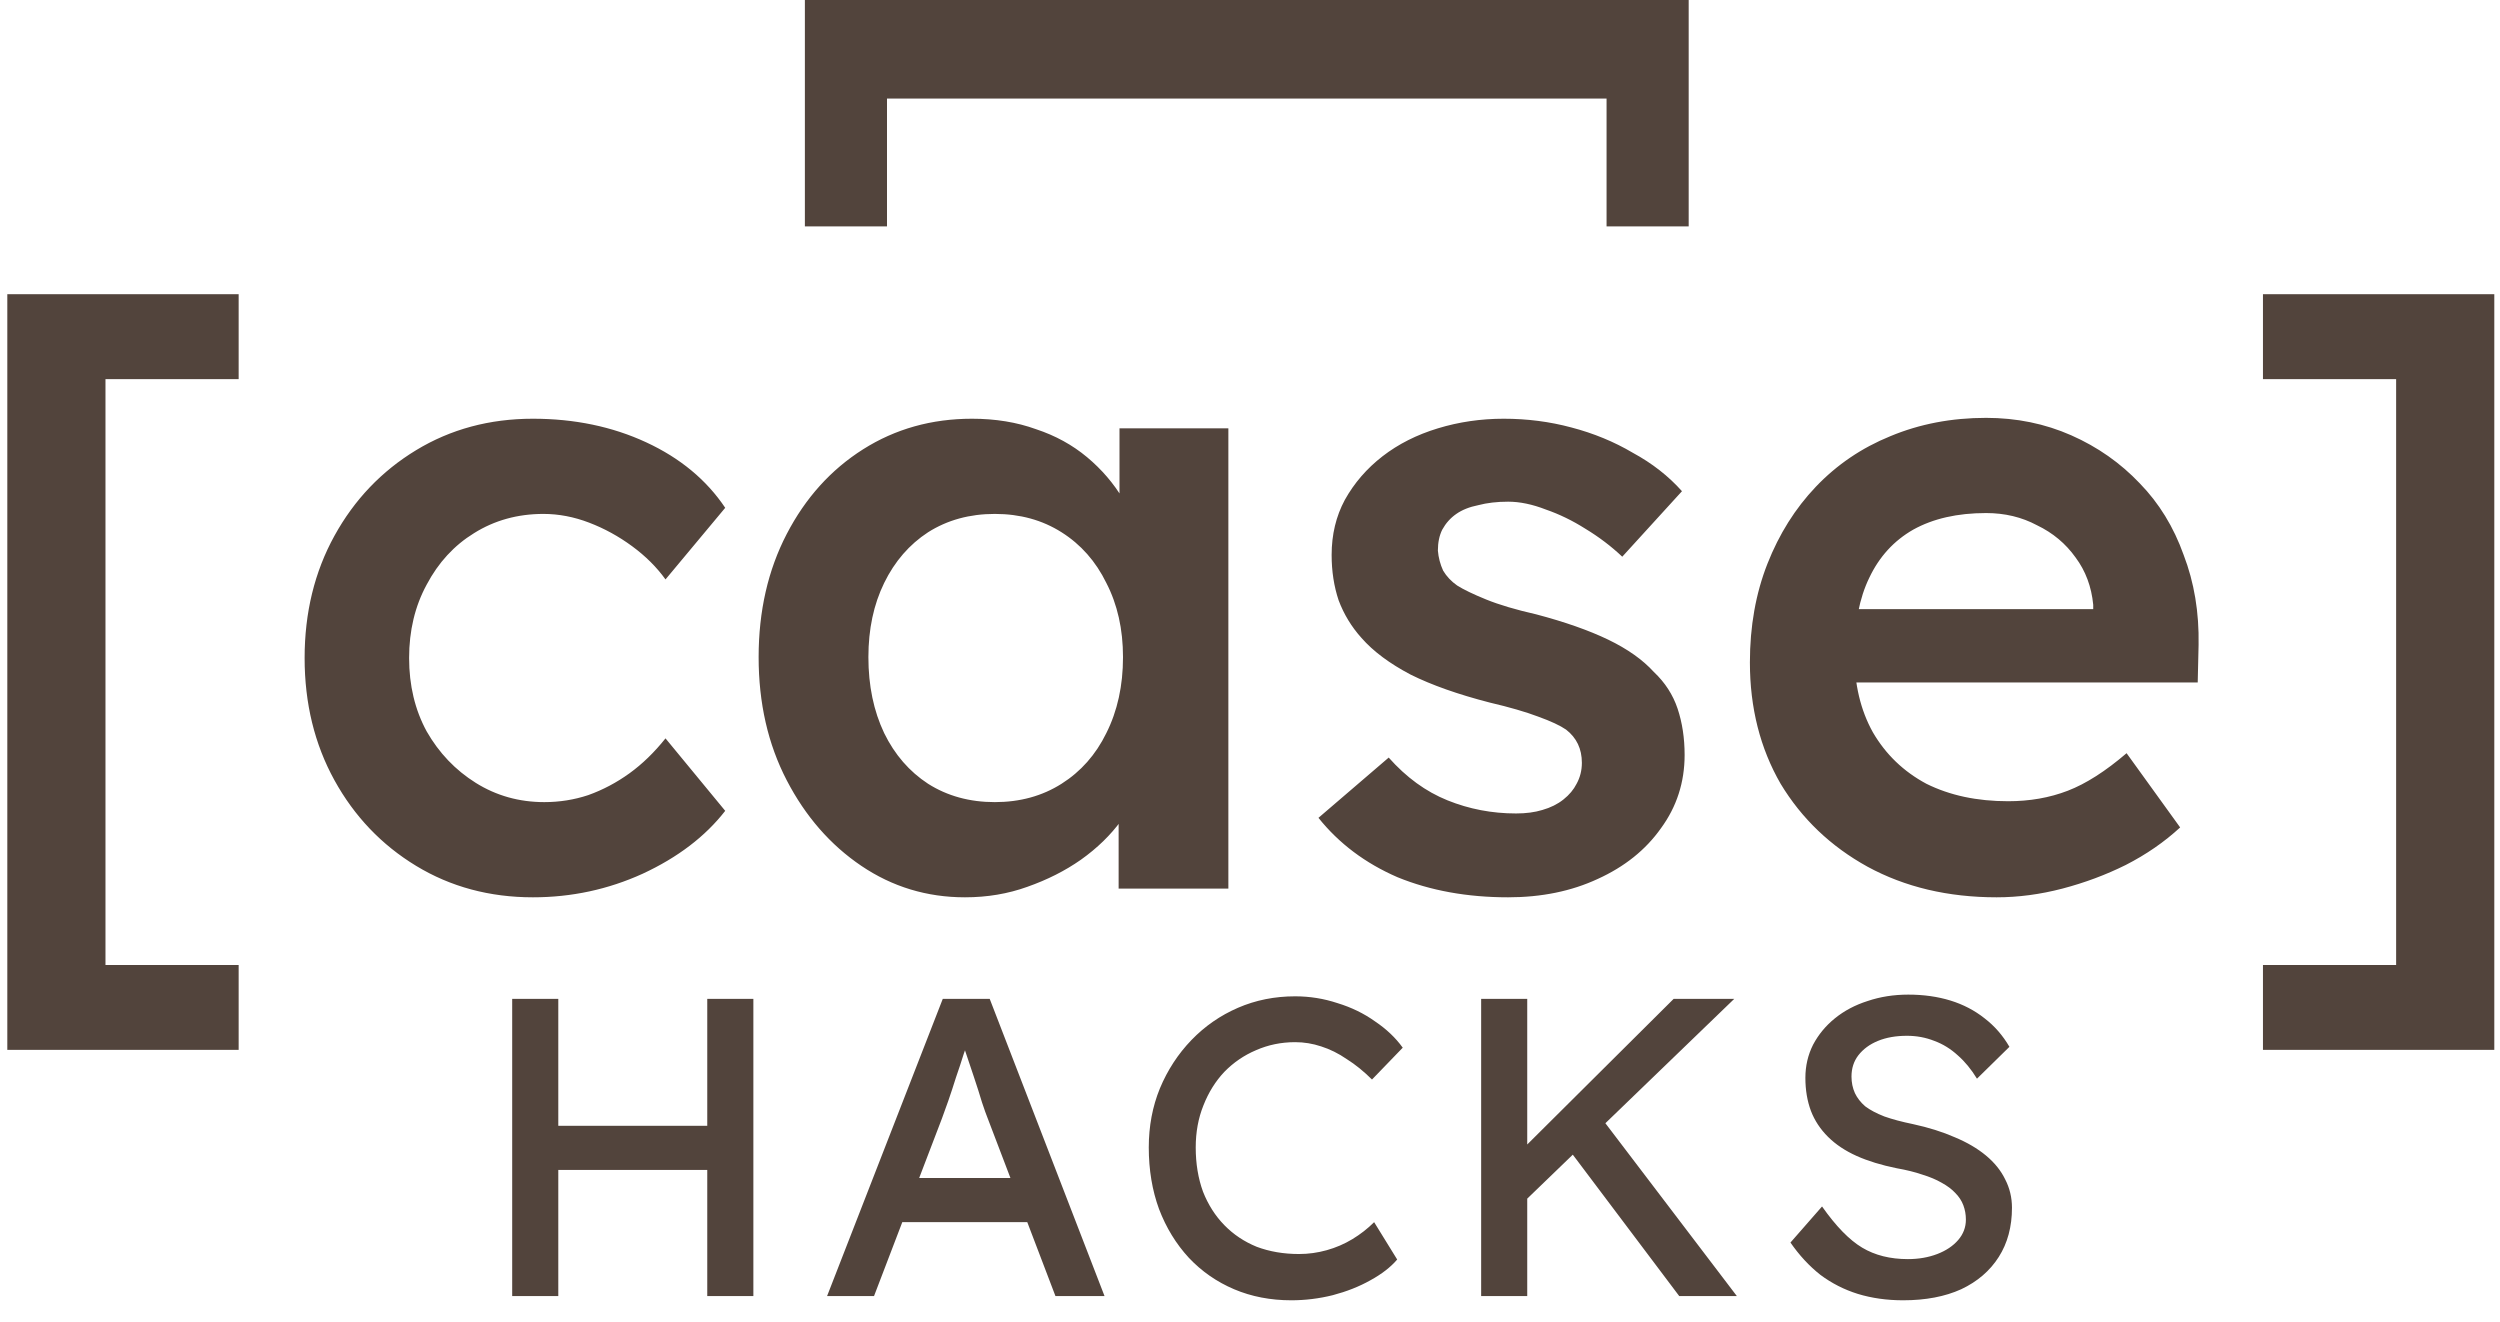<svg width="104" height="55" viewBox="0 0 104 55" fill="none" xmlns="http://www.w3.org/2000/svg">
<g clip-path="url(#clip0_7744_43)">
<path d="M0.304 43.675V12.24H9.928V15.772H4.175L4.388 15.489V40.567L4.033 40.143H9.928V43.675H0.304ZM22.169 37.328C20.367 37.328 18.748 36.892 17.311 36.02C15.874 35.148 14.742 33.961 13.914 32.46C13.086 30.958 12.672 29.262 12.672 27.373C12.672 25.484 13.086 23.789 13.914 22.287C14.742 20.785 15.874 19.599 17.311 18.727C18.748 17.855 20.367 17.419 22.169 17.419C23.898 17.419 25.469 17.746 26.881 18.4C28.293 19.054 29.389 19.962 30.169 21.125L27.685 24.104C27.319 23.595 26.857 23.135 26.297 22.723C25.737 22.311 25.14 21.984 24.507 21.742C23.874 21.5 23.241 21.379 22.607 21.379C21.536 21.379 20.574 21.645 19.722 22.178C18.894 22.687 18.236 23.401 17.749 24.322C17.262 25.218 17.019 26.235 17.019 27.373C17.019 28.512 17.262 29.529 17.749 30.425C18.261 31.321 18.943 32.036 19.795 32.569C20.647 33.101 21.597 33.368 22.644 33.368C23.277 33.368 23.886 33.271 24.47 33.077C25.079 32.859 25.651 32.556 26.187 32.169C26.723 31.781 27.222 31.297 27.685 30.716L30.169 33.731C29.34 34.797 28.196 35.669 26.735 36.347C25.298 37.001 23.776 37.328 22.169 37.328ZM40.143 37.328C38.56 37.328 37.123 36.892 35.832 36.02C34.542 35.148 33.507 33.961 32.728 32.46C31.948 30.958 31.559 29.25 31.559 27.337C31.559 25.424 31.948 23.716 32.728 22.214C33.507 20.713 34.566 19.538 35.906 18.69C37.245 17.843 38.755 17.419 40.435 17.419C41.409 17.419 42.298 17.564 43.101 17.855C43.905 18.121 44.611 18.509 45.22 19.017C45.829 19.526 46.328 20.107 46.717 20.761C47.131 21.415 47.411 22.117 47.557 22.868L46.571 22.614V17.819H51.1V36.965H46.535V32.387L47.594 32.205C47.424 32.859 47.107 33.501 46.644 34.131C46.206 34.736 45.646 35.281 44.964 35.766C44.307 36.226 43.564 36.601 42.736 36.892C41.932 37.182 41.068 37.328 40.143 37.328ZM41.385 33.368C42.432 33.368 43.357 33.114 44.16 32.605C44.964 32.096 45.585 31.394 46.023 30.498C46.486 29.577 46.717 28.524 46.717 27.337C46.717 26.174 46.486 25.145 46.023 24.249C45.585 23.353 44.964 22.65 44.16 22.142C43.357 21.633 42.432 21.379 41.385 21.379C40.337 21.379 39.412 21.633 38.608 22.142C37.829 22.65 37.22 23.353 36.782 24.249C36.344 25.145 36.125 26.174 36.125 27.337C36.125 28.524 36.344 29.577 36.782 30.498C37.22 31.394 37.829 32.096 38.608 32.605C39.412 33.114 40.337 33.368 41.385 33.368ZM62.738 37.328C61.033 37.328 59.499 37.049 58.136 36.492C56.796 35.911 55.7 35.087 54.848 34.022L57.77 31.515C58.501 32.339 59.316 32.932 60.218 33.295C61.118 33.658 62.068 33.84 63.067 33.84C63.481 33.84 63.846 33.792 64.162 33.695C64.503 33.598 64.796 33.453 65.039 33.259C65.283 33.065 65.465 32.847 65.587 32.605C65.733 32.339 65.806 32.048 65.806 31.733C65.806 31.152 65.587 30.692 65.149 30.352C64.905 30.183 64.516 30.001 63.98 29.808C63.468 29.614 62.799 29.42 61.971 29.226C60.656 28.887 59.56 28.5 58.683 28.064C57.807 27.603 57.125 27.095 56.638 26.538C56.224 26.078 55.907 25.557 55.688 24.976C55.493 24.394 55.396 23.765 55.396 23.086C55.396 22.239 55.579 21.476 55.944 20.797C56.334 20.095 56.857 19.49 57.514 18.981C58.172 18.472 58.939 18.085 59.816 17.819C60.692 17.552 61.605 17.419 62.555 17.419C63.529 17.419 64.467 17.54 65.368 17.782C66.293 18.024 67.145 18.375 67.925 18.836C68.728 19.272 69.41 19.805 69.97 20.434L67.486 23.159C67.024 22.723 66.512 22.335 65.952 21.996C65.416 21.657 64.869 21.391 64.308 21.197C63.748 20.979 63.225 20.87 62.738 20.87C62.275 20.87 61.861 20.919 61.496 21.015C61.131 21.088 60.826 21.209 60.583 21.379C60.339 21.548 60.145 21.766 59.998 22.033C59.877 22.275 59.816 22.566 59.816 22.905C59.84 23.195 59.913 23.474 60.035 23.74C60.181 23.983 60.376 24.188 60.619 24.358C60.887 24.527 61.289 24.721 61.825 24.939C62.36 25.157 63.054 25.363 63.907 25.557C65.1 25.872 66.098 26.223 66.902 26.61C67.706 26.998 68.339 27.446 68.801 27.955C69.264 28.391 69.593 28.899 69.788 29.48C69.982 30.062 70.08 30.704 70.08 31.406C70.08 32.544 69.751 33.562 69.094 34.458C68.46 35.354 67.584 36.056 66.464 36.565C65.368 37.074 64.126 37.328 62.738 37.328ZM83.06 37.328C81.039 37.328 79.249 36.904 77.691 36.056C76.156 35.209 74.951 34.058 74.074 32.605C73.222 31.128 72.796 29.444 72.796 27.555C72.796 26.053 73.04 24.685 73.526 23.45C74.013 22.214 74.683 21.149 75.535 20.253C76.412 19.332 77.447 18.63 78.64 18.145C79.858 17.637 81.185 17.383 82.622 17.383C83.888 17.383 85.069 17.625 86.165 18.109C87.261 18.593 88.21 19.26 89.014 20.107C89.817 20.931 90.426 21.924 90.84 23.086C91.278 24.225 91.486 25.472 91.461 26.828L91.425 28.391H75.828L74.988 25.339H87.662L87.078 25.956V25.157C87.005 24.406 86.761 23.752 86.347 23.195C85.933 22.614 85.398 22.166 84.74 21.851C84.107 21.512 83.401 21.343 82.622 21.343C81.428 21.343 80.418 21.573 79.59 22.033C78.786 22.493 78.178 23.159 77.764 24.031C77.35 24.879 77.143 25.944 77.143 27.228C77.143 28.463 77.398 29.541 77.91 30.461C78.445 31.382 79.188 32.096 80.138 32.605C81.112 33.089 82.244 33.331 83.535 33.331C84.436 33.331 85.264 33.186 86.019 32.895C86.773 32.605 87.589 32.084 88.466 31.333L90.694 34.421C90.037 35.027 89.282 35.548 88.429 35.984C87.602 36.395 86.725 36.722 85.799 36.965C84.874 37.207 83.961 37.328 83.06 37.328ZM94.139 43.675V40.143H99.892L99.679 40.426V15.348L100.034 15.772H94.139V12.24H103.763V43.675H94.139Z" fill="#52443C"/>
<path d="M29.422 53.915V41.553H31.34V53.915H29.422ZM21.307 53.915V41.553H23.225V53.915H21.307ZM22.142 48.67V46.833H30.274V48.67H22.142ZM34.407 53.915L39.219 41.553H41.172L45.948 53.915H43.906L41.065 46.462C41.03 46.38 40.959 46.18 40.852 45.862C40.758 45.544 40.645 45.191 40.515 44.802C40.385 44.414 40.266 44.061 40.16 43.743C40.053 43.413 39.982 43.201 39.947 43.107L40.355 43.089C40.284 43.289 40.195 43.542 40.089 43.849C39.994 44.155 39.888 44.478 39.769 44.82C39.663 45.161 39.556 45.485 39.45 45.791C39.343 46.086 39.254 46.333 39.183 46.533L36.36 53.915H34.407ZM36.538 50.842L37.248 49.005H42.894L43.711 50.842H36.538ZM53.719 54.092C52.855 54.092 52.062 53.939 51.34 53.633C50.618 53.326 49.991 52.891 49.458 52.326C48.925 51.749 48.511 51.072 48.215 50.295C47.931 49.518 47.789 48.664 47.789 47.734C47.789 46.851 47.943 46.033 48.251 45.279C48.57 44.514 49.008 43.843 49.564 43.266C50.121 42.689 50.766 42.242 51.5 41.924C52.234 41.606 53.027 41.447 53.879 41.447C54.483 41.447 55.069 41.541 55.637 41.729C56.217 41.906 56.738 42.159 57.2 42.489C57.673 42.807 58.058 43.172 58.354 43.584L57.075 44.908C56.732 44.567 56.383 44.284 56.028 44.061C55.685 43.825 55.33 43.648 54.962 43.531C54.607 43.413 54.246 43.354 53.879 43.354C53.299 43.354 52.755 43.466 52.246 43.69C51.748 43.902 51.311 44.202 50.932 44.59C50.565 44.979 50.275 45.444 50.062 45.986C49.849 46.515 49.742 47.098 49.742 47.734C49.742 48.405 49.843 49.017 50.044 49.571C50.257 50.112 50.553 50.577 50.932 50.966C51.311 51.354 51.761 51.655 52.281 51.867C52.814 52.067 53.4 52.167 54.039 52.167C54.43 52.167 54.815 52.114 55.193 52.008C55.572 51.902 55.927 51.749 56.258 51.549C56.59 51.348 56.892 51.113 57.164 50.842L58.123 52.396C57.851 52.714 57.478 53.003 57.004 53.262C56.543 53.521 56.022 53.727 55.442 53.88C54.873 54.021 54.3 54.092 53.719 54.092ZM63.214 50.171L63.107 48.034L69.624 41.553H72.145L63.214 50.171ZM61.616 53.915V41.553H63.533V53.915H61.616ZM69.855 53.915L65.096 47.593L66.516 46.374L72.252 53.915H69.855ZM79.17 54.092C78.496 54.092 77.868 54.004 77.288 53.827C76.72 53.65 76.199 53.385 75.726 53.032C75.264 52.667 74.85 52.22 74.483 51.69L75.797 50.189C76.377 51.013 76.933 51.584 77.466 51.902C77.999 52.22 78.632 52.379 79.366 52.379C79.816 52.379 80.224 52.308 80.591 52.167C80.958 52.026 81.248 51.831 81.461 51.584C81.674 51.337 81.781 51.054 81.781 50.736C81.781 50.524 81.745 50.324 81.674 50.136C81.603 49.948 81.49 49.777 81.337 49.624C81.195 49.471 81.005 49.329 80.769 49.2C80.544 49.07 80.277 48.958 79.969 48.864C79.662 48.758 79.306 48.67 78.904 48.599C78.265 48.47 77.708 48.299 77.235 48.087C76.762 47.875 76.365 47.61 76.045 47.292C75.726 46.975 75.489 46.615 75.335 46.215C75.181 45.803 75.104 45.344 75.104 44.838C75.104 44.343 75.211 43.884 75.424 43.46C75.649 43.036 75.951 42.671 76.329 42.365C76.72 42.047 77.176 41.806 77.697 41.641C78.218 41.465 78.78 41.376 79.383 41.376C80.023 41.376 80.609 41.459 81.141 41.623C81.674 41.788 82.147 42.035 82.562 42.365C82.976 42.683 83.319 43.078 83.592 43.548L82.242 44.873C82.005 44.484 81.739 44.161 81.443 43.902C81.147 43.631 80.822 43.431 80.467 43.301C80.112 43.16 79.733 43.089 79.33 43.089C78.869 43.089 78.466 43.16 78.123 43.301C77.779 43.442 77.507 43.643 77.306 43.902C77.117 44.149 77.022 44.443 77.022 44.785C77.022 45.032 77.069 45.261 77.164 45.473C77.259 45.674 77.401 45.856 77.59 46.021C77.791 46.174 78.058 46.315 78.389 46.445C78.72 46.562 79.117 46.668 79.579 46.763C80.23 46.904 80.81 47.086 81.319 47.31C81.828 47.522 82.26 47.775 82.615 48.069C82.97 48.364 83.237 48.694 83.414 49.059C83.603 49.423 83.698 49.818 83.698 50.242C83.698 51.03 83.515 51.714 83.148 52.29C82.781 52.867 82.26 53.315 81.585 53.633C80.91 53.939 80.105 54.092 79.17 54.092Z" fill="#52443C"/>
<path d="M33.483 0H70.249V9.418H66.833V4.1H36.899V9.418H33.483V0Z" fill="#52443C"/>
</g>
<defs>
<clipPath id="clip0_7744_43">
<rect width="104" height="55" fill="white"/>
</clipPath>
</defs>
</svg>


